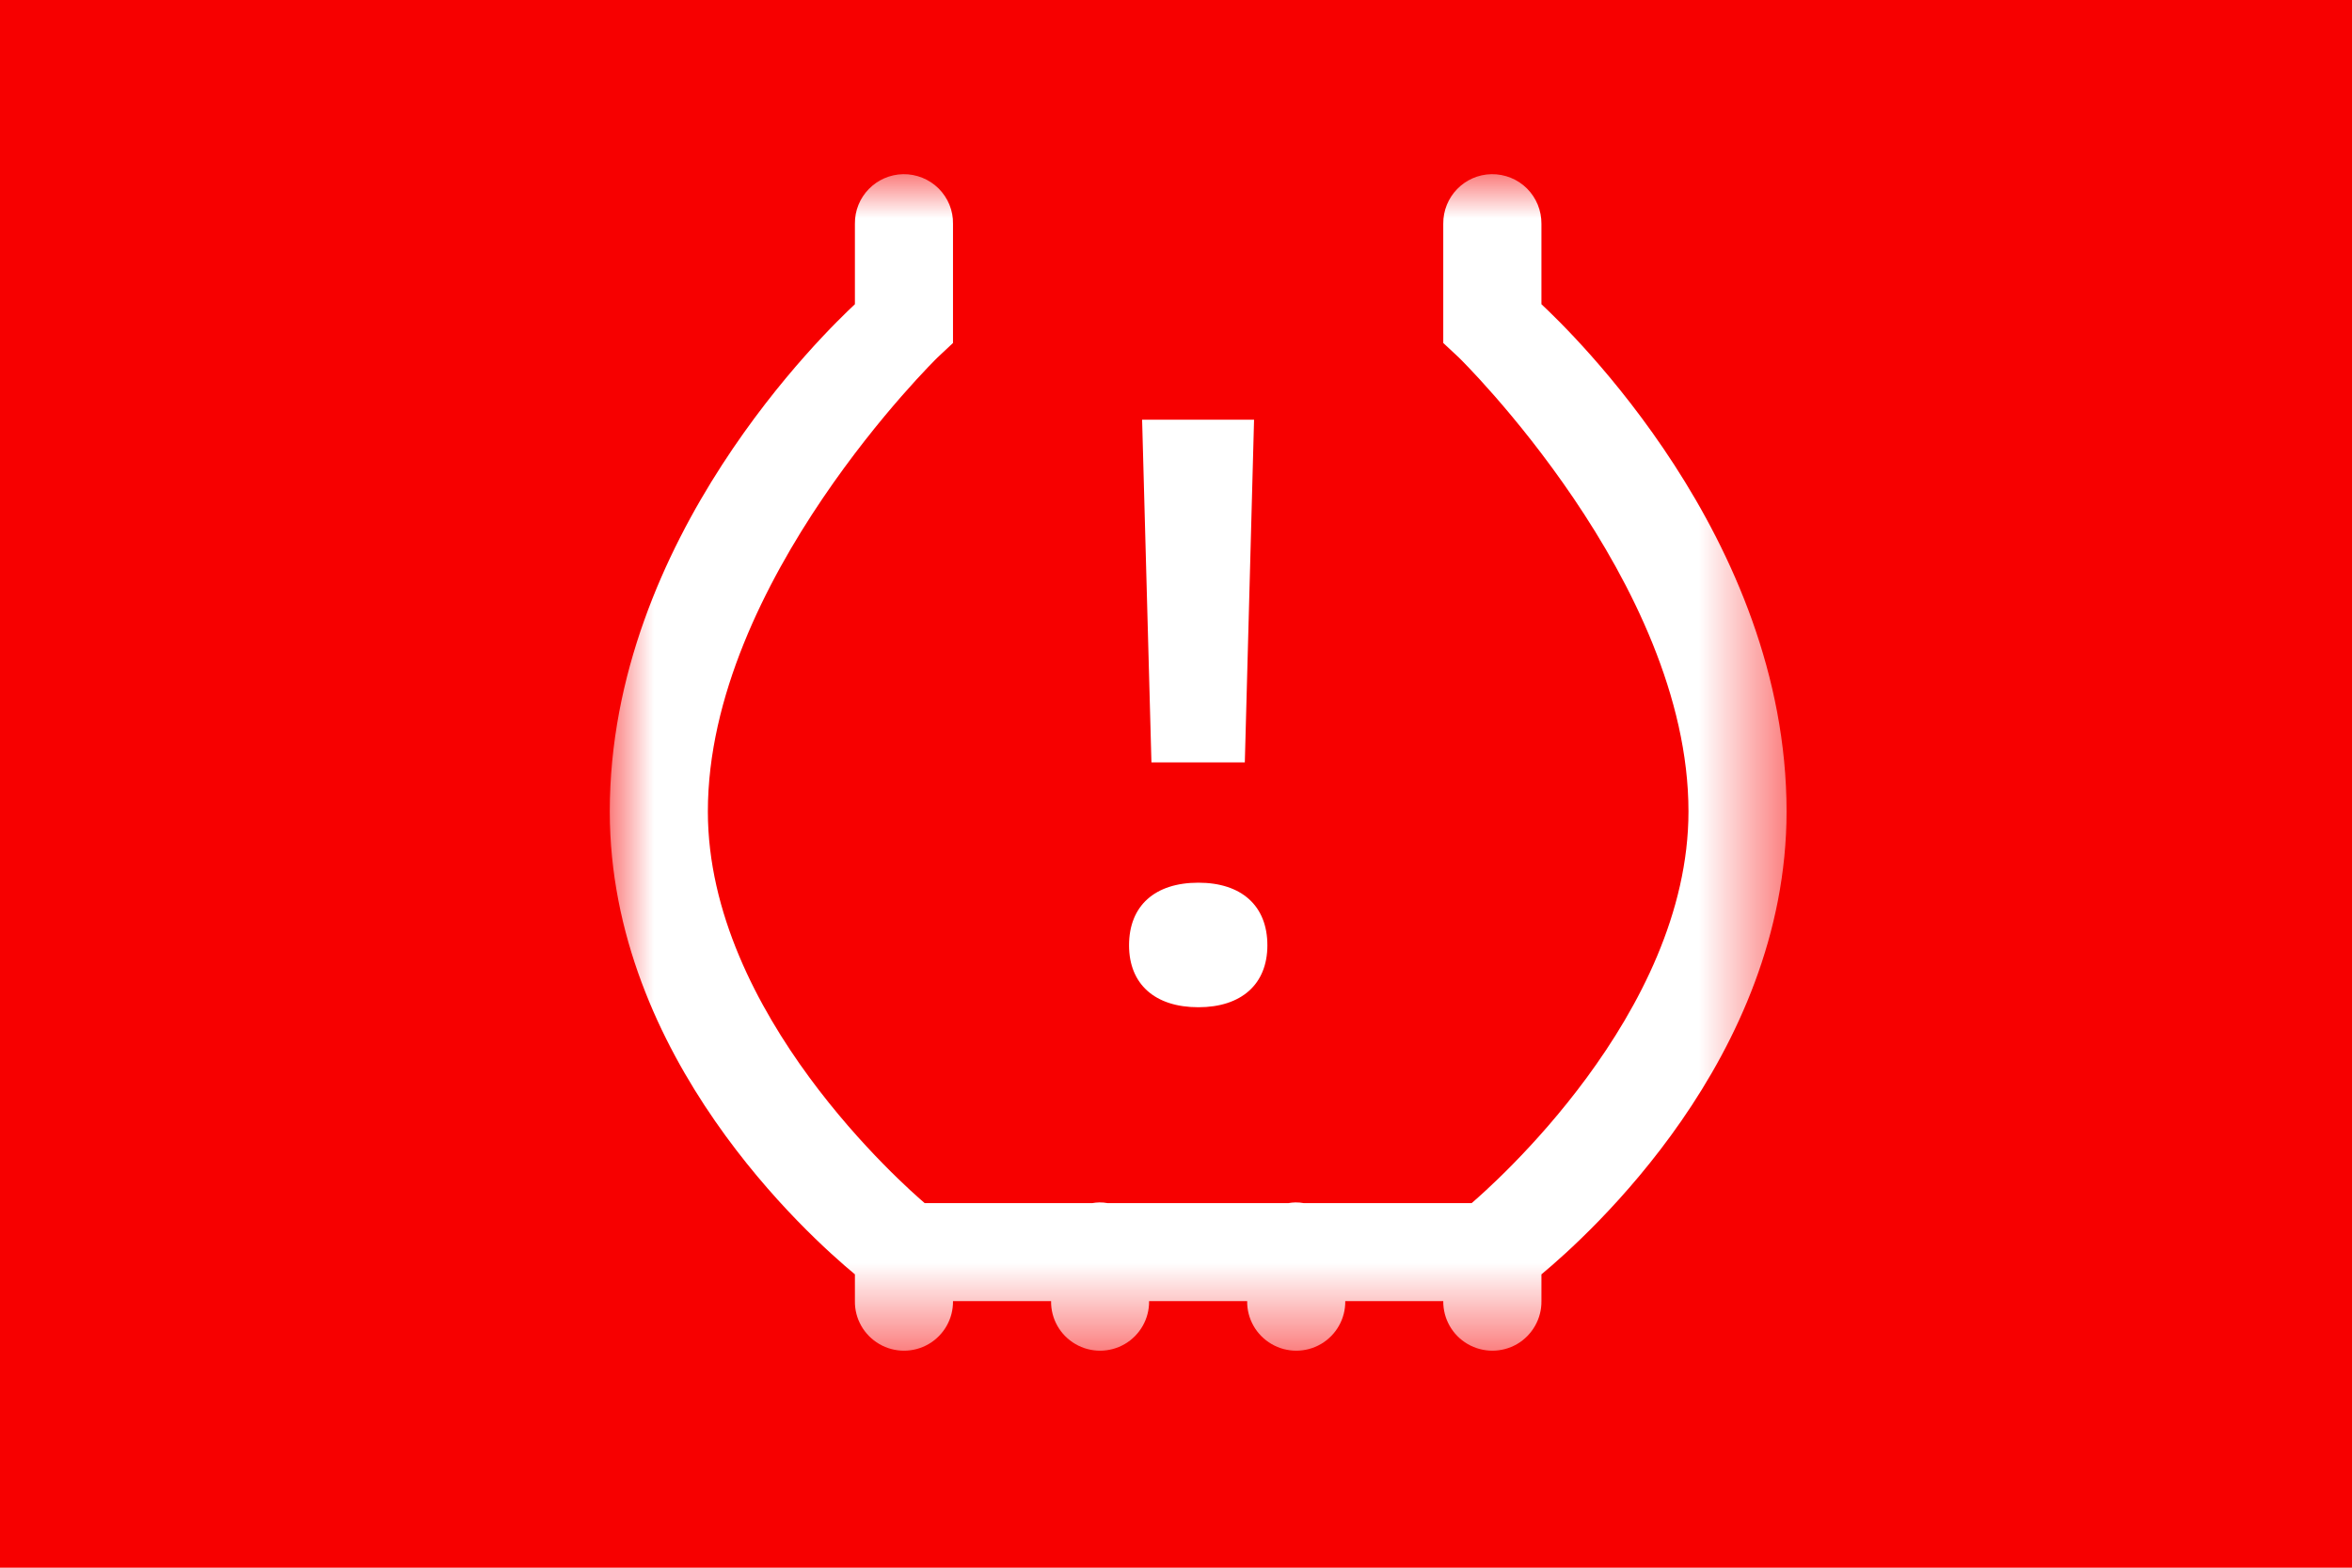 <?xml version="1.0" encoding="UTF-8"?>
<svg width="27px" height="18px" viewBox="0 0 27 18" version="1.1" xmlns="http://www.w3.org/2000/svg" xmlns:xlink="http://www.w3.org/1999/xlink">
    <title>Icon_tire pressure</title>
    <defs>
        <polygon id="path-1" points="0 0 13.509 0 13.509 13.509 0 13.509"></polygon>
    </defs>
    <g id="Icon_tire-pressure" stroke="none" stroke-width="1" fill="none" fill-rule="evenodd">
        <rect fill="#F70000" x="0" y="0" width="27" height="18"></rect>
        <g id="Group-3" transform="translate(7, 2)">
            <mask id="mask-2" fill="white">
                <use xlink:href="#path-1"></use>
            </mask>
            <g id="Clip-2"></g>
            <path d="M6.757,8.135 C6.258,8.135 5.961,8.399 5.961,8.854 C5.961,9.3 6.258,9.565 6.757,9.565 C7.251,9.565 7.549,9.3 7.549,8.854 C7.549,8.399 7.251,8.135 6.757,8.135 L6.757,8.135 Z M6.111,2.819 L6.218,6.754 L7.29,6.754 L7.396,2.819 L6.111,2.819 Z M3.369,-0 C3.058,0.005 2.81,0.26 2.814,0.57 L2.814,1.493 C2.5,1.788 0,4.174 0,7.317 C0,10.146 2.281,12.189 2.814,12.632 L2.814,12.939 C2.811,13.141 2.918,13.33 3.094,13.432 C3.269,13.534 3.486,13.534 3.661,13.432 C3.836,13.33 3.943,13.141 3.94,12.939 L5.066,12.939 C5.063,13.141 5.169,13.33 5.345,13.432 C5.52,13.534 5.737,13.534 5.912,13.432 C6.087,13.33 6.194,13.141 6.191,12.939 L6.754,12.939 L7.317,12.939 C7.314,13.141 7.421,13.33 7.597,13.432 C7.772,13.534 7.989,13.534 8.164,13.432 C8.339,13.33 8.446,13.141 8.443,12.939 L9.568,12.939 C9.566,13.141 9.672,13.33 9.848,13.432 C10.024,13.534 10.24,13.534 10.416,13.432 C10.59,13.33 10.698,13.141 10.695,12.939 L10.695,12.632 C11.227,12.189 13.509,10.146 13.509,7.317 C13.509,4.174 11.009,1.788 10.695,1.493 L10.695,0.57 C10.696,0.418 10.637,0.272 10.529,0.164 C10.422,0.057 10.275,-0.002 10.122,-0 C9.812,0.005 9.565,0.26 9.568,0.57 L9.568,1.938 L9.747,2.105 C9.747,2.105 12.383,4.68 12.383,7.317 C12.383,9.646 10.103,11.634 9.894,11.814 L7.967,11.814 C7.935,11.808 7.904,11.806 7.871,11.806 C7.844,11.807 7.817,11.809 7.79,11.814 L6.754,11.814 L5.715,11.814 C5.684,11.808 5.652,11.806 5.62,11.806 C5.592,11.807 5.565,11.809 5.539,11.814 L3.615,11.814 C3.405,11.634 1.126,9.646 1.126,7.317 C1.126,4.68 3.762,2.105 3.762,2.105 L3.94,1.938 L3.94,0.57 C3.943,0.418 3.883,0.272 3.775,0.164 C3.667,0.057 3.52,-0.002 3.369,-0 L3.369,-0 Z" id="Fill-1" fill="#FFFFFF" mask="url(#mask-2)"></path>
        </g>
    </g>
</svg>